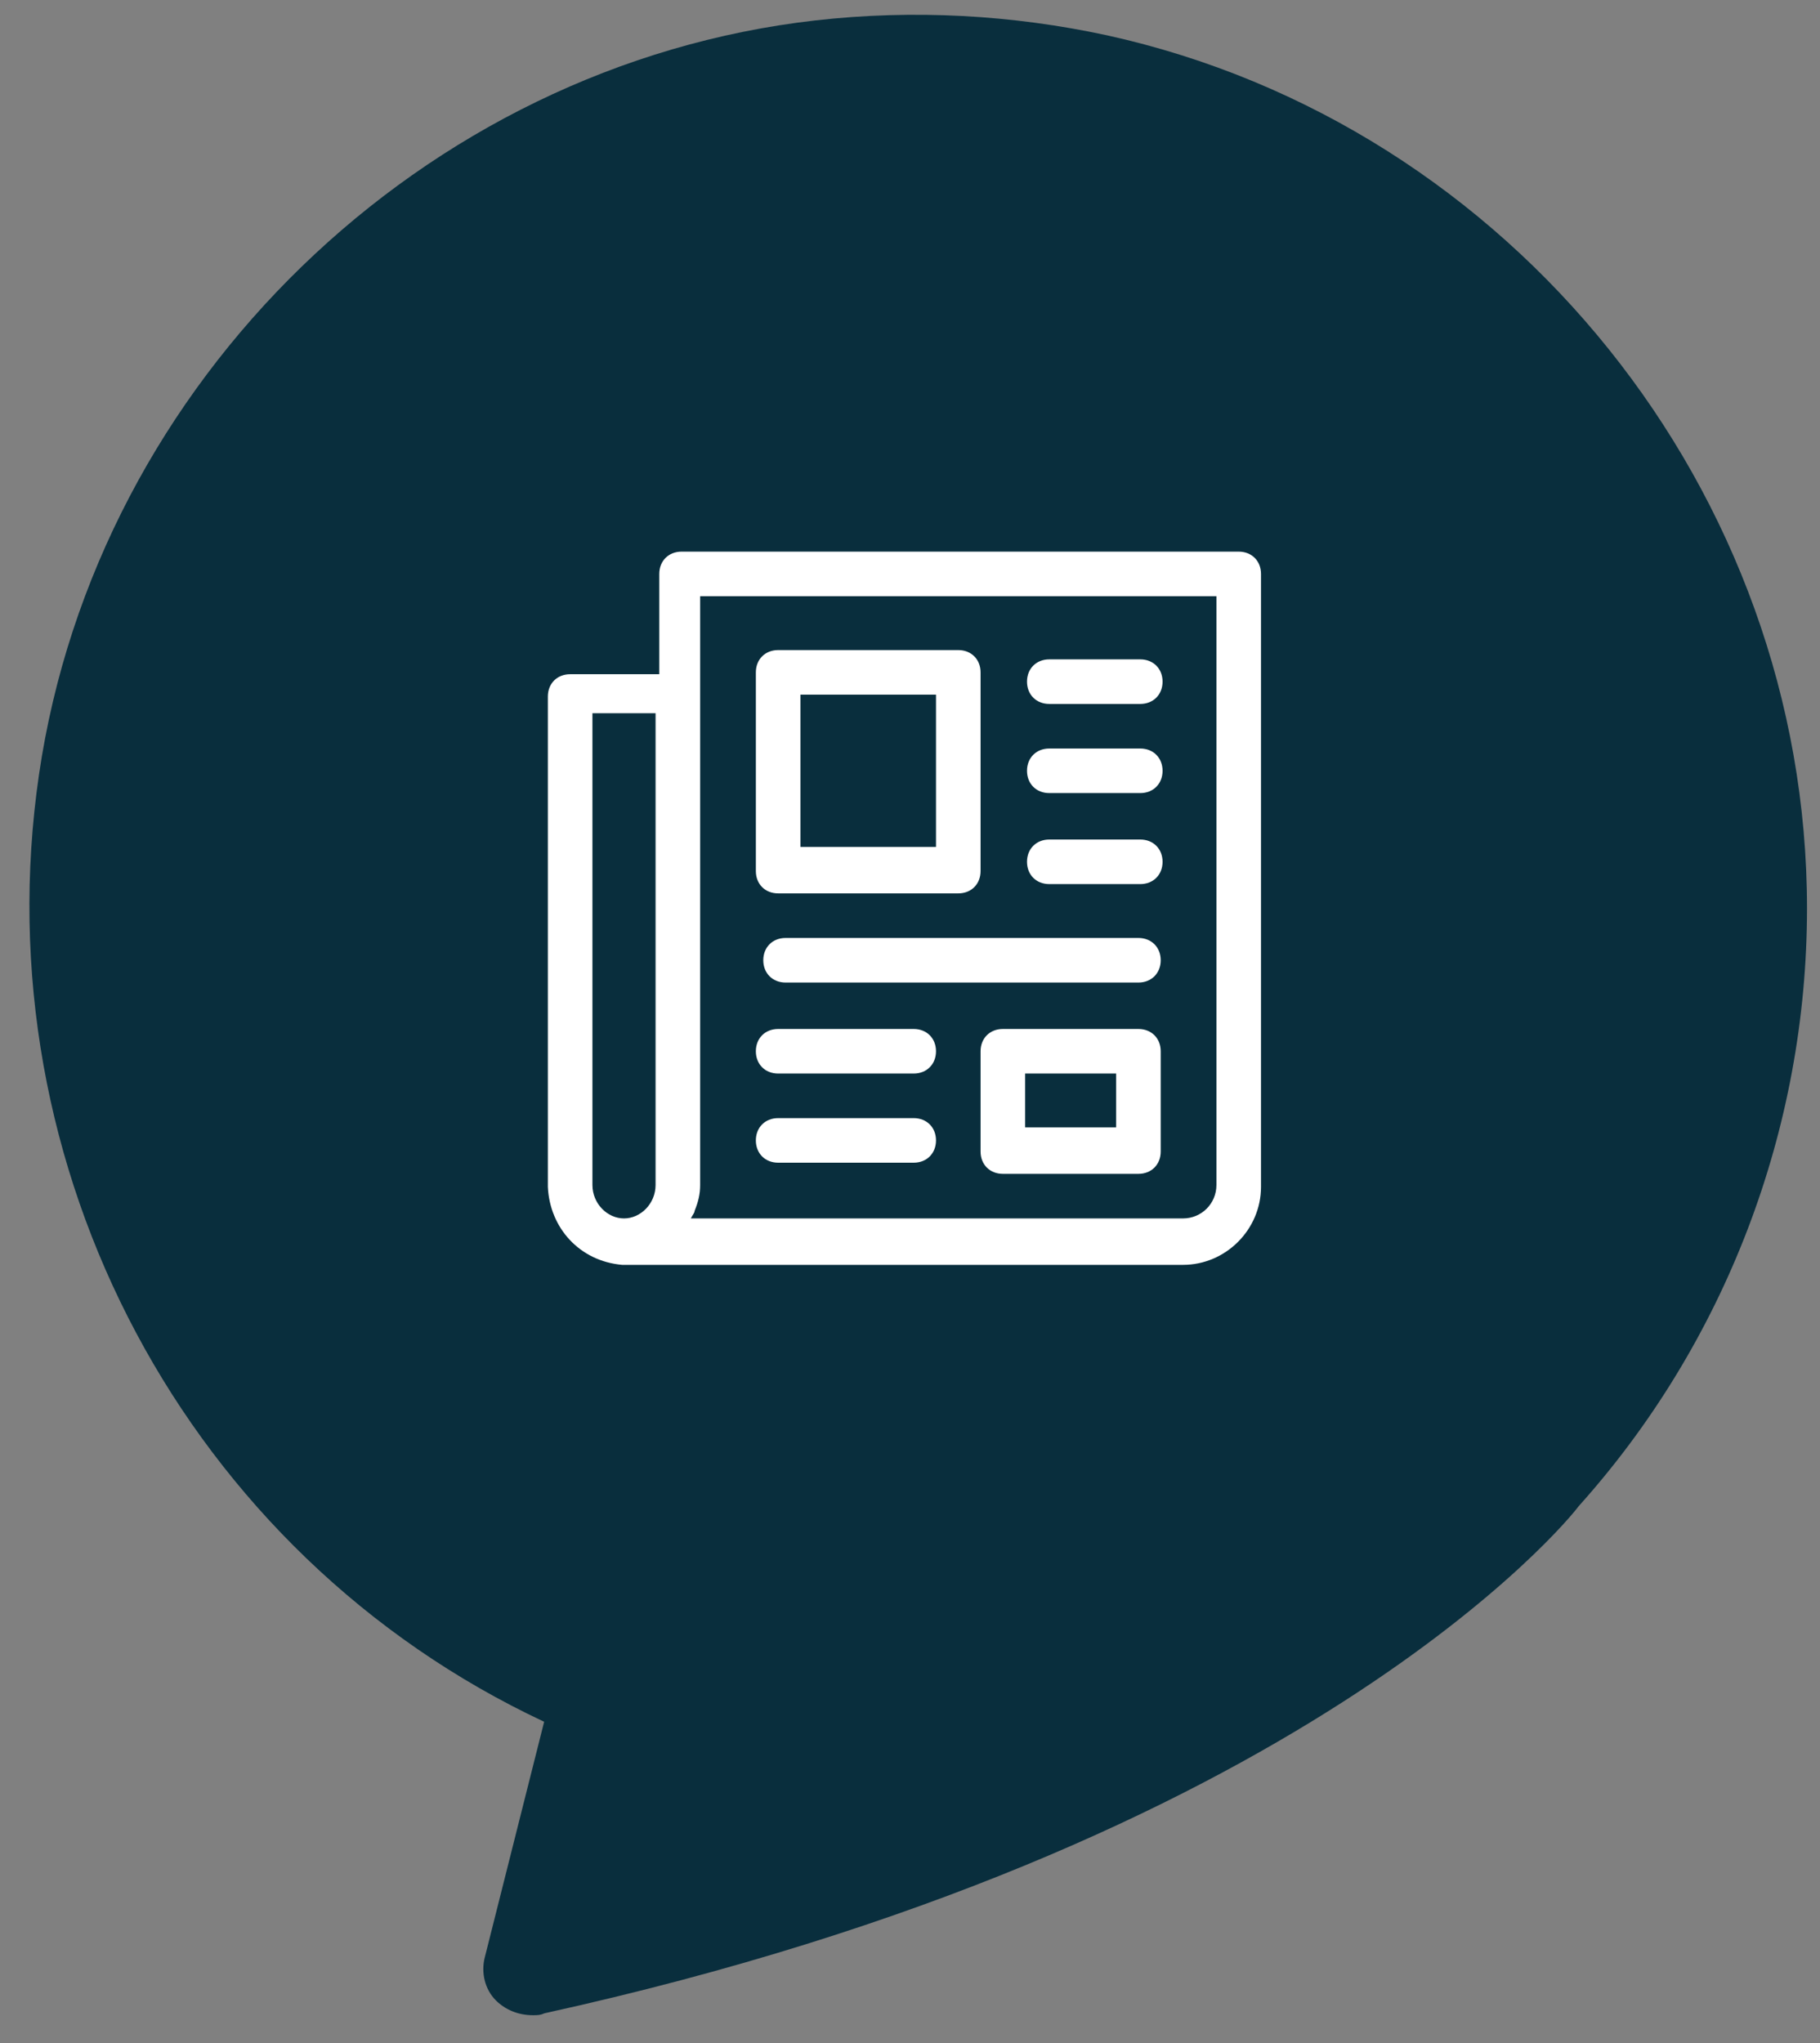 <?xml version="1.0" encoding="UTF-8"?>
<!-- Generated by Pixelmator Pro 3.6.13 -->
<svg width="98" height="110" viewBox="0 0 98 110" xmlns="http://www.w3.org/2000/svg">
    <rect x="0" y="0" width="98" height="110" fill="#808080" stroke="none"/>
    <path id="Path" fill="#092e3d" stroke="none" d="M 28.7 108.5 C 27.9 108.5 27.2 108.2 26.7 107.7 C 26.1 107.1 25.9 106.2 26.1 105.4 L 29.3 92.7 C 10.1 83.7 -1 62.9 2.1 41.7 C 5.2 20.5 22.8 3.5 43.9 1.1 C 49.2 0.5 54.5 0.8 59.6 1.9 C 81.4 6.7 97.3 26.5 97.3 48.9 C 97.3 60.8 92.9 72.3 85 81.1 C 84.5 81.8 70.2 99.4 29.3 108.4 L 29.3 108.4 C 29.1 108.5 28.9 108.5 28.7 108.5 Z"/>
    <path id="path1" fill="#ffffff" stroke="none" d="M 41.9 60.2 C 41.2 60.2 40.7 60.7 40.7 61.4 C 40.7 62.1 41.2 62.6 41.9 62.6 L 49.2 62.6 C 49.9 62.6 50.4 62.1 50.4 61.4 C 50.4 60.7 49.9 60.2 49.2 60.2 L 41.9 60.2 Z M 41.9 55.4 C 41.2 55.4 40.7 55.9 40.7 56.6 C 40.7 57.3 41.2 57.8 41.9 57.8 L 49.2 57.8 C 49.9 57.8 50.4 57.3 50.4 56.6 C 50.4 55.9 49.9 55.4 49.2 55.4 L 41.9 55.4 Z M 55.2 57.8 L 60.1 57.8 L 60.1 60.7 L 55.2 60.7 L 55.2 57.8 Z M 54 55.4 C 53.3 55.4 52.8 55.9 52.8 56.6 L 52.8 62 C 52.8 62.7 53.3 63.2 54 63.2 L 61.3 63.2 C 62 63.2 62.5 62.7 62.5 62 L 62.5 56.6 C 62.5 55.9 62 55.4 61.3 55.4 L 54 55.4 Z M 42.3 50.5 C 41.6 50.5 41.1 51 41.1 51.7 C 41.1 52.4 41.6 52.9 42.3 52.9 L 61.3 52.9 C 62 52.9 62.5 52.4 62.5 51.7 C 62.5 51 62 50.5 61.3 50.5 L 42.3 50.5 Z M 56.5 45.2 C 55.8 45.2 55.3 45.7 55.3 46.4 C 55.3 47.1 55.8 47.6 56.5 47.6 L 61.4 47.6 C 62.1 47.6 62.6 47.1 62.6 46.4 C 62.6 45.7 62.1 45.2 61.4 45.2 L 56.5 45.2 Z M 56.5 40.3 C 55.8 40.3 55.3 40.8 55.3 41.5 C 55.3 42.2 55.8 42.7 56.5 42.7 L 61.4 42.7 C 62.1 42.7 62.6 42.2 62.6 41.5 C 62.6 40.8 62.1 40.3 61.4 40.3 L 56.5 40.3 Z M 56.5 35.5 C 55.8 35.5 55.3 36 55.3 36.7 C 55.3 37.4 55.8 37.9 56.5 37.9 L 61.4 37.9 C 62.1 37.9 62.6 37.4 62.6 36.7 C 62.6 36 62.1 35.5 61.4 35.5 L 56.5 35.5 Z M 43.1 37.4 L 50.4 37.4 L 50.4 45.6 L 43.1 45.6 L 43.1 37.4 Z M 41.9 35 C 41.2 35 40.7 35.5 40.7 36.2 L 40.7 46.9 C 40.7 47.6 41.2 48.1 41.9 48.1 L 51.6 48.1 C 52.3 48.1 52.8 47.6 52.8 46.9 L 52.8 36.2 C 52.8 35.5 52.3 35 51.6 35 L 41.9 35 Z M 31.9 63.8 L 31.9 38.4 L 35.3 38.4 L 35.3 63.8 C 35.3 64.8 34.5 65.6 33.6 65.6 C 32.7 65.6 31.9 64.8 31.9 63.8 M 37.4 65.2 C 37.6 64.7 37.7 64.3 37.7 63.8 L 37.7 32.1 L 65.5 32.1 L 65.5 63.8 C 65.5 64.8 64.7 65.6 63.7 65.6 L 37.2 65.6 C 37.3 65.4 37.4 65.3 37.4 65.2 M 36.7 29.7 C 36 29.7 35.5 30.2 35.5 30.9 L 35.5 36.3 L 30.7 36.3 C 30 36.3 29.5 36.8 29.5 37.5 L 29.5 63.9 C 29.6 66.1 31.2 67.9 33.5 68.1 L 33.7 68.1 L 63.7 68.1 C 66 68.1 67.9 66.2 67.9 63.9 L 67.9 30.9 C 67.9 30.2 67.4 29.7 66.7 29.7 L 36.7 29.7 Z"/>
</svg>
